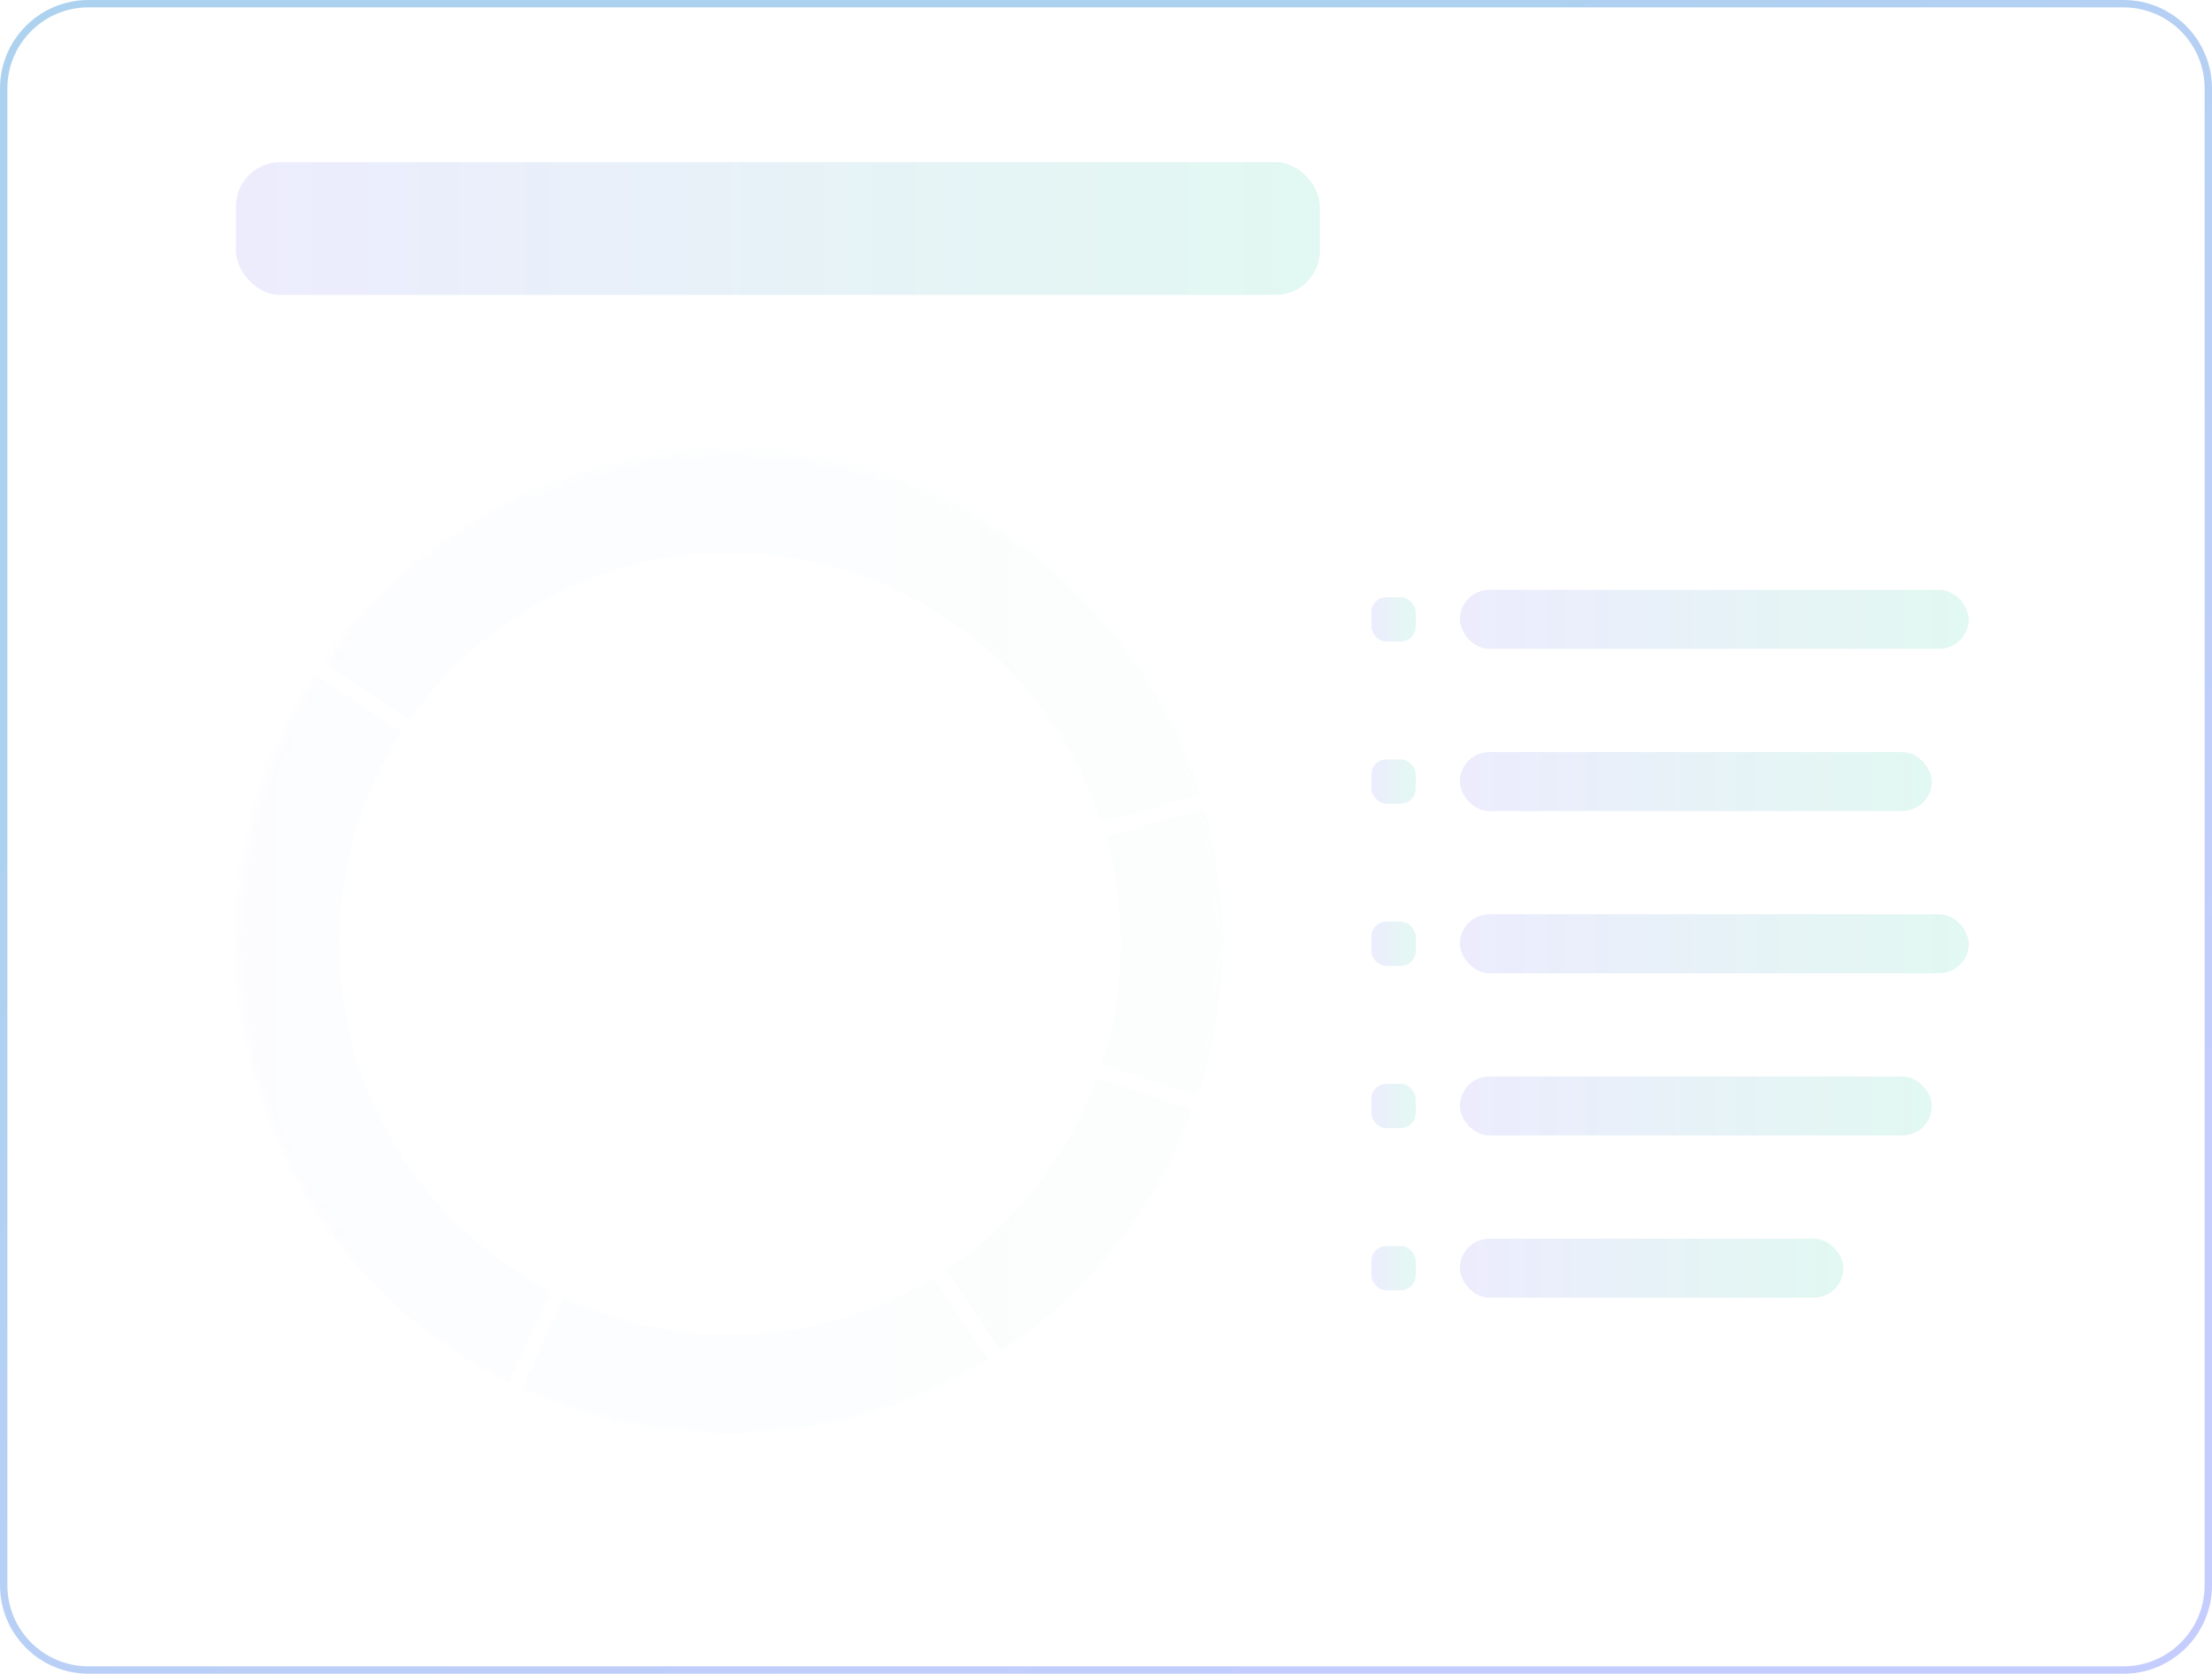 <svg xmlns="http://www.w3.org/2000/svg" xmlns:xlink="http://www.w3.org/1999/xlink" width="300" height="227" viewBox="0 0 300 227">
    <defs>
        <linearGradient id="a" x1="29.522%" x2="78.948%" y1="24.971%" y2="82.542%">
            <stop offset="0%" stop-color="#ADD2EF"/>
            <stop offset="100%" stop-color="#C4CDFD"/>
        </linearGradient>
        <linearGradient id="b" x1="0%" y1="100%" y2="100%">
            <stop offset="0%" stop-color="#6664F5"/>
            <stop offset="100%" stop-color="#11C893"/>
        </linearGradient>
        <circle id="c" cx="67" cy="67" r="67"/>
        <linearGradient id="d" x1="0%" y1="100%" y2="100%">
            <stop offset="0%" stop-color="#6664F5"/>
            <stop offset="100%" stop-color="#11C893"/>
        </linearGradient>
        <linearGradient id="f" x1="0%" y1="100%" y2="100%">
            <stop offset="0%" stop-color="#6664F5"/>
            <stop offset="100%" stop-color="#11C893"/>
        </linearGradient>
        <linearGradient id="g" x1="0%" y1="100%" y2="100%">
            <stop offset="0%" stop-color="#6664F5"/>
            <stop offset="100%" stop-color="#11C893"/>
        </linearGradient>
        <linearGradient id="h" x1="0%" y1="100%" y2="100%">
            <stop offset="0%" stop-color="#6664F5"/>
            <stop offset="100%" stop-color="#11C893"/>
        </linearGradient>
        <linearGradient id="i" x1="0%" y1="100%" y2="100%">
            <stop offset="0%" stop-color="#6664F5"/>
            <stop offset="100%" stop-color="#11C893"/>
        </linearGradient>
    </defs>
    <g fill="none" fill-rule="evenodd">
        <path fill="url(#a)" fill-rule="nonzero" d="M288 0c6.627 0 12 5.373 12 12v203c0 6.627-5.373 12-12 12H12c-6.627 0-12-5.373-12-12V12C0 5.373 5.373 0 12 0h276zm0 1H12C6.021 1 1.157 5.77 1.004 11.712L1 12v203c0 5.979 4.77 10.843 10.712 10.996L12 226h276c5.979 0 10.843-4.77 10.996-10.712L299 215V12c0-5.979-4.77-10.843-10.712-10.996L288 1z"/>
        <g fill="url(#b)" opacity=".12" transform="translate(186 81)">
            <rect width="6" height="6" rx="2"/>
            <rect width="6" height="6" y="22" rx="2"/>
            <rect width="6" height="6" y="44" rx="2"/>
            <rect width="6" height="6" y="66" rx="2"/>
            <rect width="6" height="6" y="88" rx="2"/>
        </g>
        <g transform="translate(32 61)">
            <mask id="e" fill="#fff">
                <use xlink:href="#c"/>
            </mask>
            <path fill="url(#d)" fill-rule="nonzero" d="M94.62 112.243l7.463 11.154c-10.522 6.528-22.688 10.053-35.358 10.053a67.227 67.227 0 0 1-17.408-2.28 66.716 66.716 0 0 1-9.637-3.391l-.71-.32v.002l-.198-.091v-.001l5.728-12.368A52.797 52.797 0 0 0 67 120c10.12 0 19.577-2.836 27.62-7.757zm-84.456-82.15l12.3 8.162C17.11 46.535 14 56.405 14 67c0 20.515 11.656 38.308 28.707 47.117l-5.74 12.394C14.54 115.416-.122 92.615-.42 67.097l-.051-7.407v-1.005c.002-1.04.014-1.827.04-2.426L-.4 55.7l.799.059.095-.583a66.8 66.8 0 0 1 9.67-25.083zm106.619 55.133l12.949 4.34c-4.852 13.136-13.728 24.437-25.292 32.299l-.37.248v.001l-.092.061-.128.086-.001-.001-.084.055-7.457-11.149c9.32-6.196 16.565-15.264 20.475-25.94zm14.744-36.576l.188.698c.491 1.889.9 3.802 1.226 5.735.62 3.685.934 7.433.934 11.217a67.084 67.084 0 0 1-3.478 21.38l-12.962-4.345A52.961 52.961 0 0 0 120 67c0-5.034-.702-9.903-2.013-14.517l13.54-3.833zM66.725-.85a67.132 67.132 0 0 1 19.927 3.009c21.203 6.58 37.868 23.352 44.323 44.569l-13.57 3.842C110.488 29.342 90.535 14 67 14c-17.959 0-33.831 8.932-43.417 22.596l-12.314-8.17.136-.199.17-.246a67.089 67.089 0 0 1 1.937-2.643C26.142 8.952 45.632-.85 66.725-.85z" mask="url(#e)" opacity=".12"/>
        </g>
        <rect width="147" height="18" x="32" y="22" fill="url(#f)" opacity=".12" rx="6"/>
        <rect width="69" height="8" x="198" y="80" fill="url(#g)" opacity=".12" rx="4"/>
        <rect width="64" height="8" x="198" y="102" fill="url(#h)" opacity=".12" rx="4"/>
        <rect width="69" height="8" x="198" y="124" fill="url(#g)" opacity=".12" rx="4"/>
        <rect width="64" height="8" x="198" y="146" fill="url(#h)" opacity=".12" rx="4"/>
        <rect width="52" height="8" x="198" y="168" fill="url(#i)" opacity=".12" rx="4"/>
    </g>
</svg>
